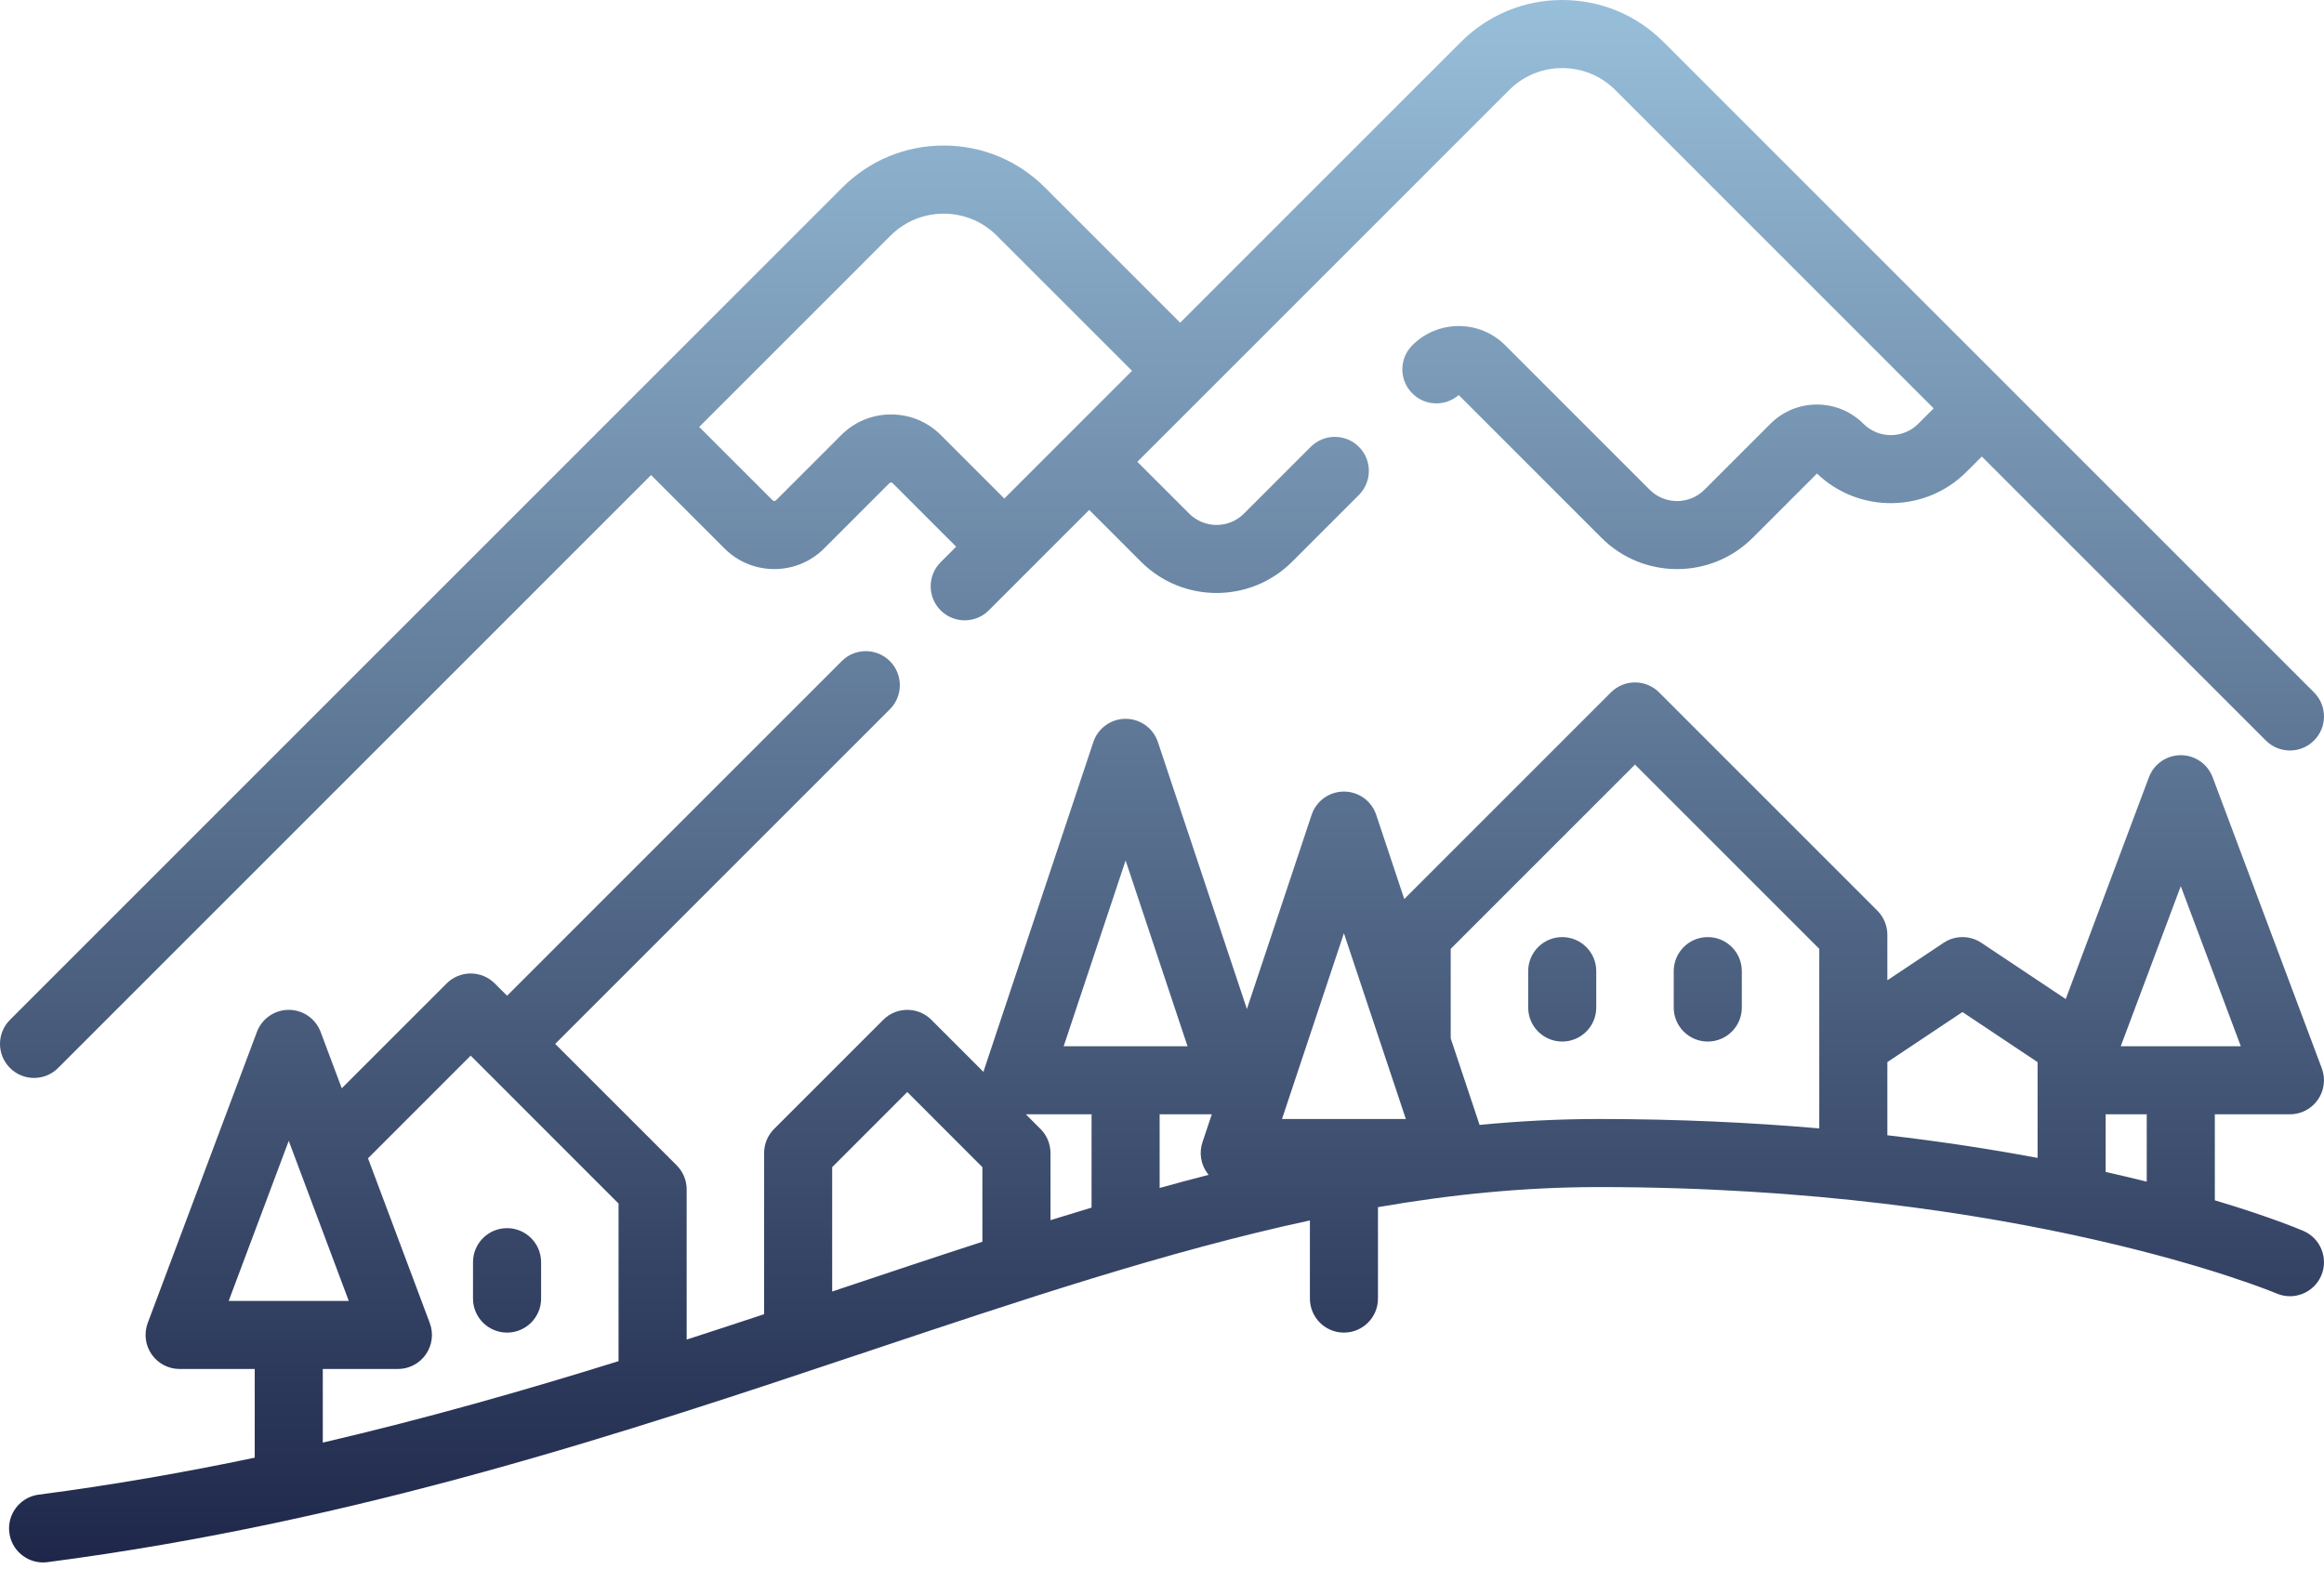 <?xml version="1.0" encoding="UTF-8"?>
<svg width="120px" height="81px" viewBox="0 0 120 81" version="1.1" xmlns="http://www.w3.org/2000/svg" xmlns:xlink="http://www.w3.org/1999/xlink">
    <title>mountains (1)</title>
    <defs>
        <linearGradient x1="50%" y1="0%" x2="50%" y2="100%" id="linearGradient-1">
            <stop stop-color="#98BFDA" offset="0%"></stop>
            <stop stop-color="#1E274A" offset="100%"></stop>
        </linearGradient>
    </defs>
    <g id="Page-1" stroke="none" stroke-width="1" fill="none" fill-rule="evenodd">
        <g id="Home-07" transform="translate(-1082, -2041)" fill="url(#linearGradient-1)" fill-rule="nonzero">
            <g id="GMBH-+-KOMPETENZEN" transform="translate(-402.667, 799)">
                <g id="Kompetenzen-Content" transform="translate(502.667, 718)">
                    <g id="ks---3" transform="translate(842, 216)">
                        <g id="mountains-(1)" transform="translate(140, 308)">
                            <path d="M43.463,34.141 C44.149,33.454 45.262,33.454 45.949,34.141 C46.635,34.827 46.635,35.94 45.949,36.627 L45.949,36.627 L28.668,53.907 L34.941,60.179 C35.27,60.509 35.456,60.956 35.456,61.422 L35.456,61.422 L35.456,69.176 C36.808,68.739 38.14,68.302 39.455,67.866 L39.455,67.866 L39.455,59.543 C39.455,59.077 39.64,58.63 39.97,58.3 L39.97,58.3 L45.606,52.664 C46.292,51.978 47.405,51.978 48.092,52.664 L48.092,52.664 L50.784,55.356 C50.794,55.314 50.804,55.272 50.818,55.23 L50.818,55.23 L56.454,38.321 C56.693,37.604 57.365,37.12 58.121,37.12 C58.878,37.12 59.55,37.603 59.789,38.321 L59.789,38.321 L64.384,52.106 L67.726,42.079 C67.965,41.361 68.637,40.877 69.394,40.877 C70.15,40.877 70.822,41.361 71.061,42.079 L71.061,42.079 L72.51,46.426 L83.181,35.755 C83.867,35.069 84.98,35.069 85.667,35.755 L85.667,35.755 L96.939,47.028 C97.269,47.358 97.454,47.805 97.454,48.271 L97.454,48.271 L97.454,50.623 L100.358,48.687 C100.948,48.293 101.717,48.293 102.308,48.687 L102.308,48.687 L106.664,51.592 L110.959,40.139 C111.216,39.453 111.872,38.998 112.605,38.998 C113.338,38.998 113.993,39.453 114.251,40.139 L114.251,40.139 L119.887,55.169 C120.09,55.709 120.014,56.313 119.686,56.787 C119.357,57.261 118.818,57.544 118.241,57.544 L118.241,57.544 L114.363,57.544 L114.363,61.984 C117.189,62.829 118.752,63.486 118.934,63.564 C119.826,63.947 120.239,64.98 119.858,65.872 C119.476,66.764 118.443,67.178 117.55,66.795 C117.423,66.741 104.407,61.301 82.546,61.301 C78.72,61.301 74.946,61.68 71.152,62.338 L71.152,62.338 L71.152,67.058 C71.152,68.029 70.365,68.816 69.395,68.816 C68.424,68.816 67.637,68.029 67.637,67.058 L67.637,67.058 L67.637,63.024 C60.297,64.606 52.805,67.112 44.65,69.84 C32.423,73.931 18.564,78.567 2.453,80.67 C2.376,80.68 2.299,80.685 2.223,80.685 C1.353,80.685 0.598,80.04 0.482,79.155 C0.357,78.192 1.035,77.31 1.998,77.184 C5.838,76.683 9.553,76.031 13.153,75.275 L13.153,75.275 L13.153,70.695 L9.274,70.695 C8.698,70.695 8.158,70.412 7.829,69.938 C7.501,69.465 7.426,68.86 7.628,68.32 L7.628,68.32 L13.265,53.29 C13.522,52.604 14.178,52.149 14.91,52.149 C15.643,52.149 16.299,52.604 16.556,53.29 L16.556,53.29 L17.647,56.2 L23.061,50.786 C23.391,50.456 23.838,50.271 24.304,50.271 C24.77,50.271 25.217,50.456 25.547,50.786 L25.547,50.786 L26.183,51.421 Z M24.303,54.514 L19.002,59.815 L22.191,68.32 C22.394,68.86 22.319,69.465 21.99,69.939 C21.662,70.413 21.122,70.695 20.545,70.695 L20.545,70.695 L16.667,70.695 L16.667,74.497 C22.013,73.252 27.096,71.799 31.939,70.291 L31.939,70.291 L31.939,62.151 L24.303,54.514 Z M26.182,63.422 C27.153,63.422 27.94,64.209 27.94,65.18 L27.94,65.18 L27.94,67.059 C27.94,68.029 27.153,68.816 26.182,68.816 C25.211,68.816 24.424,68.029 24.424,67.059 L24.424,67.059 L24.424,65.18 C24.424,64.209 25.211,63.422 26.182,63.422 Z M14.909,58.914 L11.809,67.18 L18.009,67.18 L14.909,58.914 Z M46.848,56.393 L42.97,60.272 L42.97,66.695 L42.97,66.695 L43.533,66.506 C45.953,65.697 48.349,64.895 50.726,64.125 L50.726,64.125 L50.726,60.272 L46.848,56.393 Z M56.363,57.544 L52.971,57.544 L53.727,58.301 C54.057,58.63 54.242,59.077 54.242,59.544 L54.242,59.544 L54.242,63.009 C54.95,62.789 55.657,62.574 56.363,62.362 L56.363,62.362 L56.363,57.544 Z M62.571,57.544 L59.878,57.544 L59.878,61.346 C60.724,61.112 61.568,60.886 62.411,60.669 C62.384,60.637 62.356,60.606 62.331,60.571 C62,60.113 61.911,59.524 62.089,58.988 L62.089,58.988 L62.571,57.544 Z M110.847,57.544 L108.726,57.544 L108.726,60.519 C109.472,60.687 110.18,60.856 110.847,61.022 L110.847,61.022 L110.847,57.544 Z M101.332,52.262 L97.454,54.848 L97.454,58.626 C100.305,58.957 102.896,59.361 105.211,59.795 L105.211,59.795 L105.211,54.848 L101.332,52.262 Z M84.423,39.484 L74.908,48.999 L74.908,53.622 L76.398,58.091 C78.442,57.893 80.49,57.786 82.544,57.786 C86.662,57.786 90.465,57.97 93.938,58.271 L93.938,58.271 L93.938,48.999 L84.423,39.484 Z M69.393,48.193 L66.196,57.786 L72.591,57.786 L69.393,48.193 Z M80.666,0 C82.641,0 84.498,0.769 85.894,2.166 L85.894,2.166 L119.484,35.756 C120.171,36.442 120.171,37.555 119.484,38.241 C119.141,38.585 118.691,38.756 118.242,38.756 C117.792,38.756 117.342,38.585 116.999,38.241 L116.999,38.241 L102.331,23.574 L101.534,24.371 C99.412,26.493 95.975,26.521 93.819,24.454 L93.819,24.454 L90.496,27.776 C89.421,28.851 88.009,29.388 86.596,29.388 C85.184,29.388 83.771,28.851 82.696,27.776 L82.696,27.776 L75.321,20.4 C74.63,21.001 73.582,20.973 72.925,20.316 C72.238,19.63 72.238,18.517 72.925,17.83 C73.566,17.19 74.418,16.837 75.324,16.837 C76.229,16.837 77.081,17.19 77.722,17.83 L77.722,17.83 L85.182,25.29 C85.962,26.07 87.23,26.07 88.01,25.29 L88.01,25.29 L91.419,21.882 C92.742,20.559 94.894,20.559 96.216,21.882 L96.216,21.882 L96.227,21.892 C97.007,22.665 98.27,22.662 99.048,21.885 L99.048,21.885 L99.845,21.088 L83.409,4.652 C82.676,3.919 81.702,3.516 80.666,3.516 C79.63,3.516 78.656,3.919 77.924,4.652 L77.924,4.652 L58.728,23.847 L61.404,26.523 C62.184,27.303 63.452,27.303 64.232,26.523 L64.232,26.523 L67.681,23.074 C68.367,22.388 69.48,22.388 70.167,23.074 C70.853,23.76 70.853,24.874 70.167,25.56 L70.167,25.56 L66.718,29.009 C65.642,30.084 64.23,30.622 62.818,30.622 C61.405,30.622 59.993,30.084 58.918,29.009 L58.918,29.009 L56.242,26.333 L51.056,31.519 C50.37,32.206 49.257,32.206 48.57,31.519 C47.884,30.833 47.884,29.72 48.57,29.033 L48.57,29.033 L49.372,28.231 L46.095,24.953 C46.086,24.945 46.059,24.918 46.009,24.918 C45.959,24.918 45.932,24.945 45.923,24.953 L45.923,24.953 L42.553,28.324 C41.134,29.742 38.828,29.742 37.41,28.324 L37.41,28.324 L33.618,24.533 L3.001,55.15 C2.657,55.494 2.207,55.665 1.758,55.665 C1.308,55.665 0.858,55.493 0.515,55.15 C-0.172,54.464 -0.172,53.351 0.515,52.665 L0.515,52.665 L43.498,9.681 C44.895,8.284 46.752,7.515 48.727,7.515 C50.702,7.515 52.559,8.284 53.955,9.681 L53.955,9.681 L60.939,16.664 L75.437,2.166 C76.834,0.769 78.691,0 80.666,0 Z M58.121,44.436 L54.923,54.028 L61.318,54.028 L58.121,44.436 Z M112.605,45.762 L109.505,54.028 L115.705,54.028 L112.605,45.762 Z M80.666,48.392 C81.636,48.392 82.423,49.179 82.423,50.15 L82.423,50.15 L82.423,52.029 C82.423,52.999 81.636,53.786 80.666,53.786 C79.695,53.786 78.908,52.999 78.908,52.029 L78.908,52.029 L78.908,50.15 C78.908,49.179 79.695,48.392 80.666,48.392 Z M88.181,48.392 C89.152,48.392 89.939,49.179 89.939,50.15 L89.939,50.15 L89.939,52.029 C89.939,52.999 89.152,53.786 88.181,53.786 C87.21,53.786 86.423,52.999 86.423,52.029 L86.423,52.029 L86.423,50.15 C86.423,49.179 87.21,48.392 88.181,48.392 Z M51.469,12.167 C49.957,10.655 47.497,10.655 45.984,12.167 L45.984,12.167 L36.104,22.047 L39.896,25.838 C39.943,25.885 40.02,25.885 40.067,25.838 L40.067,25.838 L43.437,22.467 C44.124,21.781 45.037,21.402 46.009,21.402 C46.98,21.402 47.894,21.781 48.581,22.467 L48.581,22.467 L51.858,25.745 L58.453,19.15 Z" id="Combined-Shape"></path>
                        </g>
                    </g>
                </g>
            </g>
        </g>
    </g>
</svg>